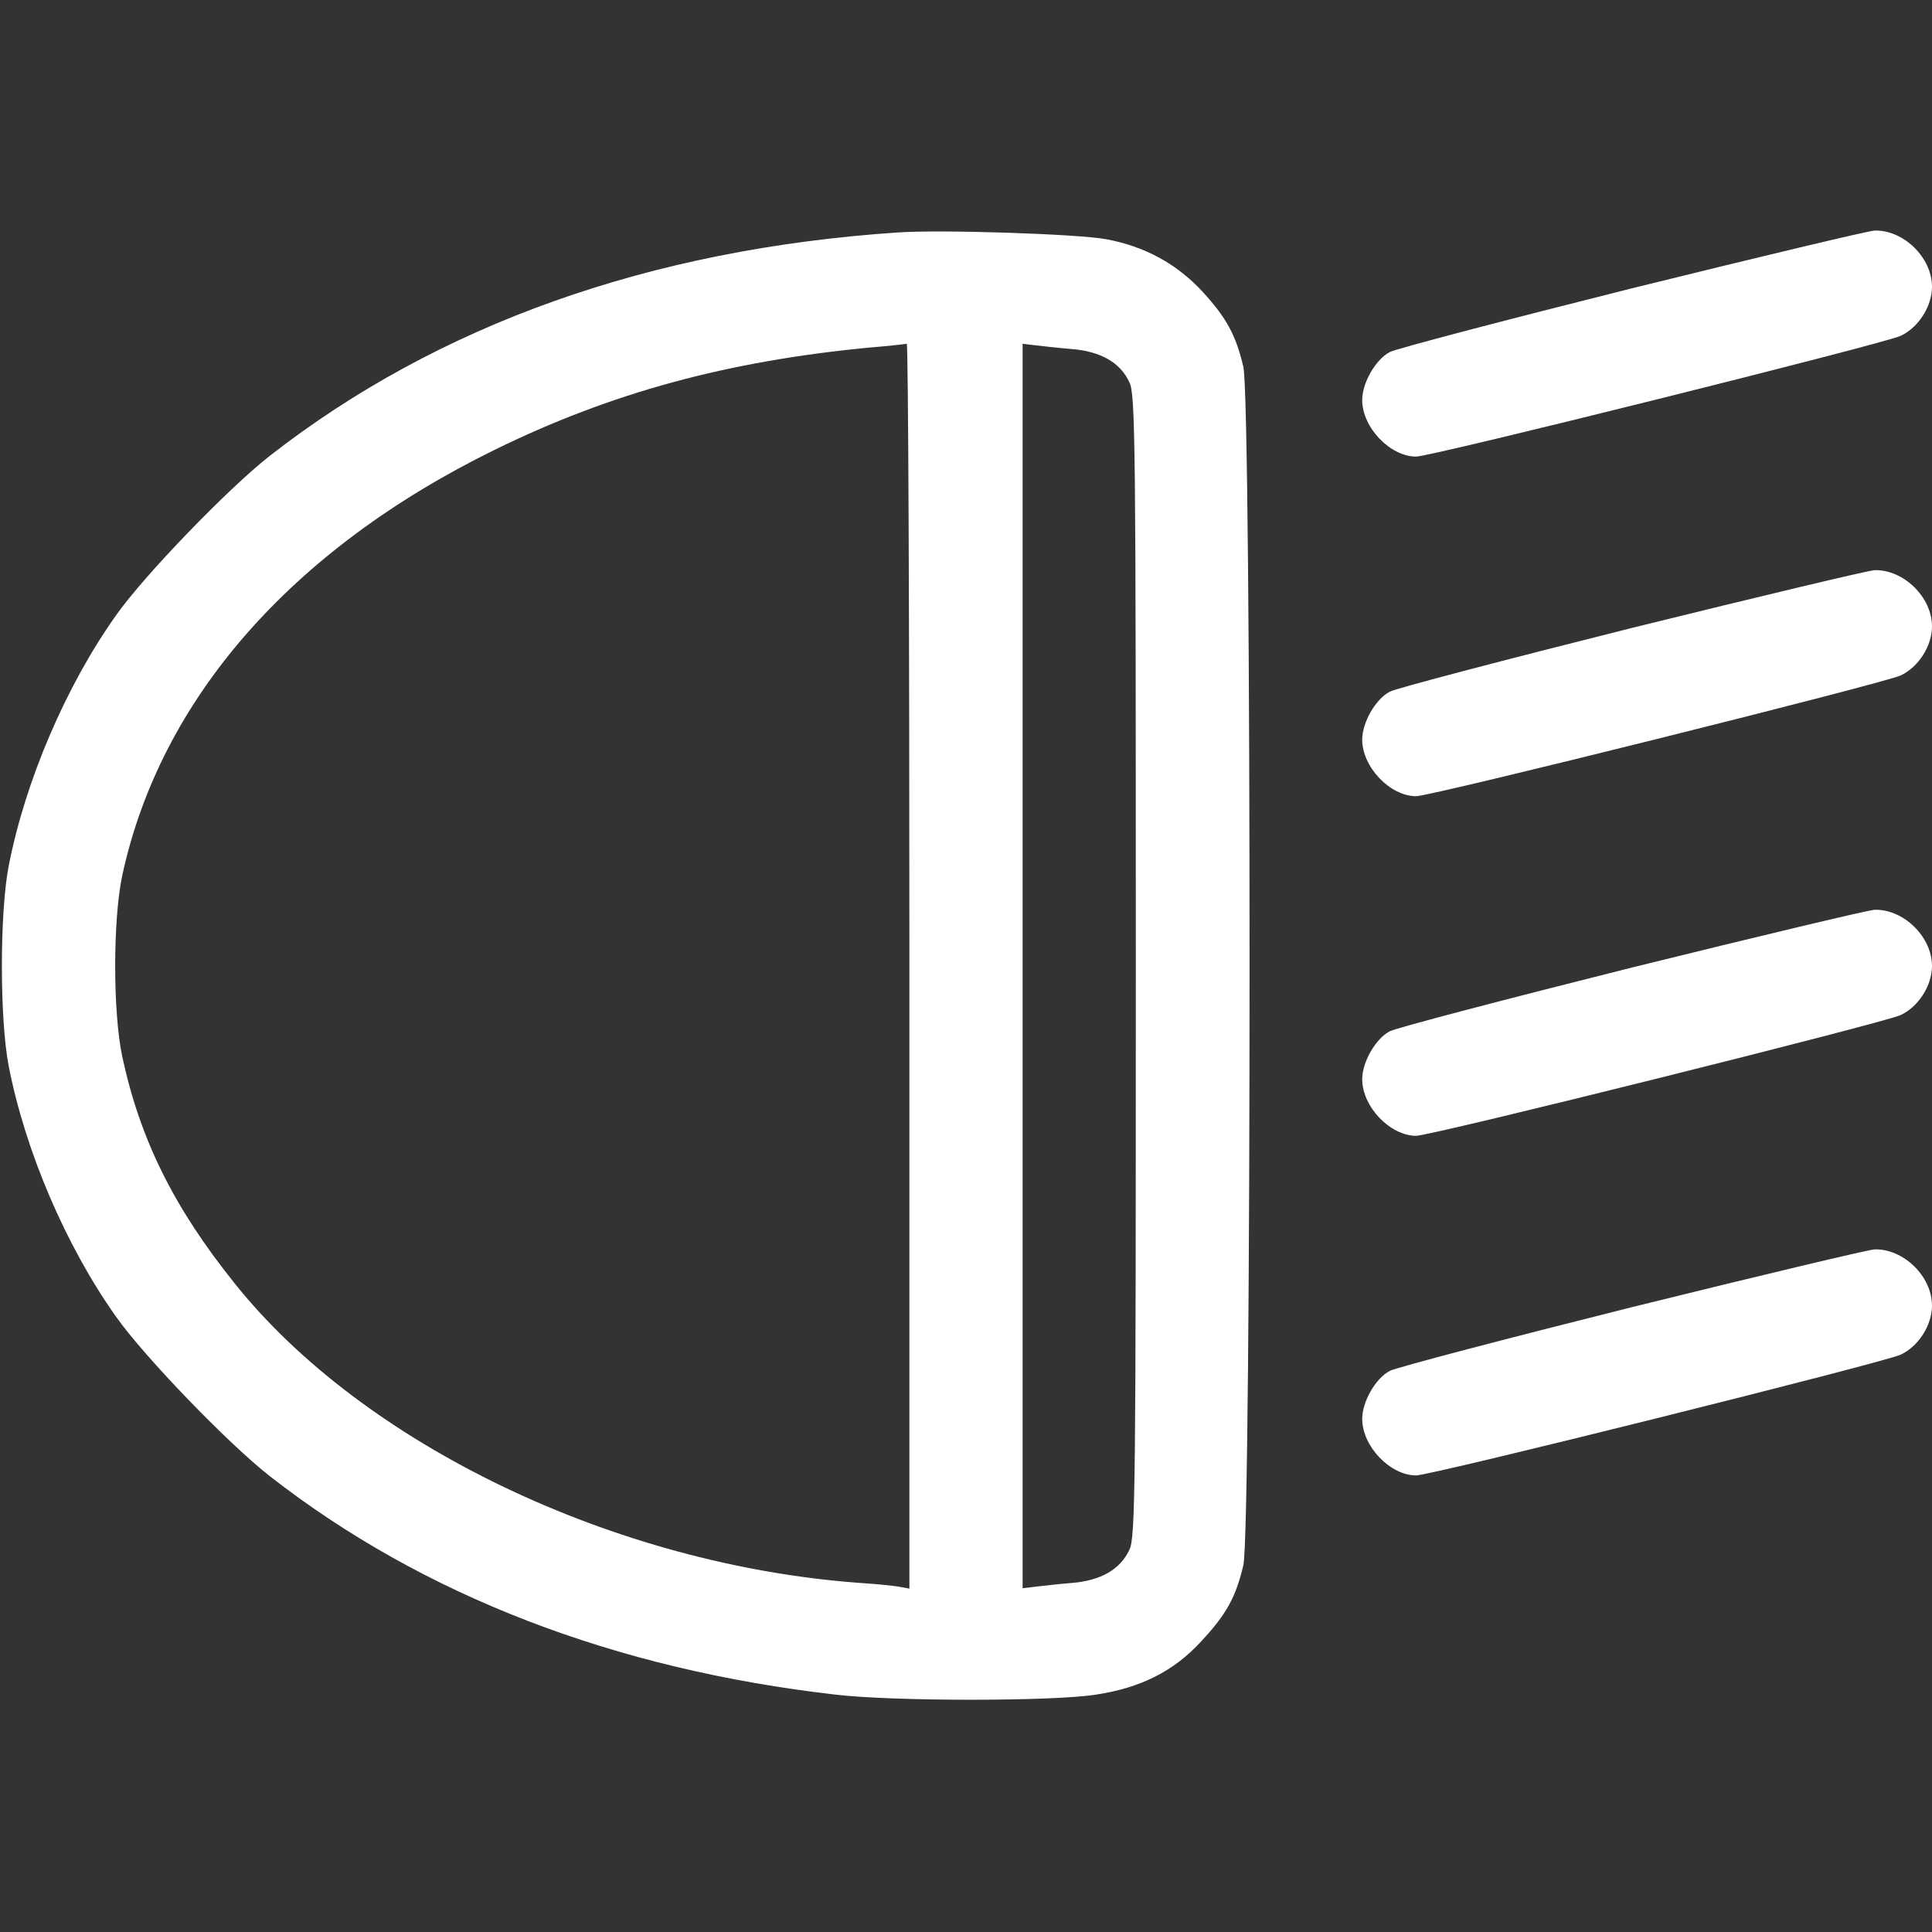 <?xml version="1.0" standalone="no"?>
<!DOCTYPE svg PUBLIC "-//W3C//DTD SVG 20010904//EN"
 "http://www.w3.org/TR/2001/REC-SVG-20010904/DTD/svg10.dtd">
<svg version="1.0" xmlns="http://www.w3.org/2000/svg"
 width="512pt" height="512pt" viewBox="0 0 512 512"
 preserveAspectRatio="xMidYMid meet">

<rect x="0" y="0" width="512" height="512" fill="#333333" stroke="none"/>

<g transform="translate(0,512) scale(0.1,-0.1)"
fill="#FFFFFF" stroke="none">
<path d="M2380 4504 c-657 -44 -1219 -244 -1665 -592 -110 -86 -333 -317 -407
-422 -133 -187 -241 -439 -285 -665 -24 -125 -24 -405 0 -530 44 -226 152
-478 285 -665 74 -105 297 -336 407 -422 405 -316 913 -512 1500 -579 151 -18
576 -18 689 0 119 18 207 62 280 142 66 71 91 116 111 201 22 95 22 3081 0
3176 -20 85 -45 130 -109 200 -69 74 -153 119 -254 138 -75 14 -440 26 -552
18z m30 -1944 l0 -1650 -22 4 c-13 3 -61 8 -108 11 -650 47 -1318 367 -1659
795 -161 201 -250 381 -297 600 -25 118 -25 362 0 480 101 467 447 863 987
1128 308 151 616 235 994 271 50 4 93 9 98 10 4 0 7 -742 7 -1649z m430 1635
c77 -6 129 -36 153 -88 16 -32 17 -160 17 -1547 0 -1387 -1 -1515 -17 -1547
-24 -52 -76 -82 -153 -88 -36 -3 -80 -8 -97 -10 l-33 -4 0 1649 0 1649 33 -4
c17 -2 61 -7 97 -10z"/>
<path d="M4325 4356 c-335 -84 -625 -160 -642 -169 -38 -20 -73 -82 -73 -127
0 -73 74 -150 143 -150 40 0 1239 299 1284 320 47 22 83 78 83 130 0 78 -76
151 -152 149 -18 -1 -307 -70 -643 -153z"/>
<path d="M4325 3456 c-335 -84 -625 -160 -642 -169 -38 -20 -73 -82 -73 -127
0 -73 74 -150 143 -150 40 0 1239 299 1284 320 47 22 83 78 83 130 0 78 -76
151 -152 149 -18 -1 -307 -70 -643 -153z"/>
<path d="M4325 2556 c-335 -84 -625 -160 -642 -169 -38 -20 -73 -82 -73 -127
0 -73 74 -150 143 -150 40 0 1239 299 1284 320 47 22 83 78 83 130 0 78 -76
151 -152 149 -18 -1 -307 -70 -643 -153z"/>
<path d="M4325 1656 c-335 -84 -625 -160 -642 -169 -38 -20 -73 -82 -73 -127
0 -73 74 -150 143 -150 40 0 1239 299 1284 320 47 22 83 78 83 130 0 78 -76
151 -152 149 -18 -1 -307 -70 -643 -153z"/>
</g>
</svg>
